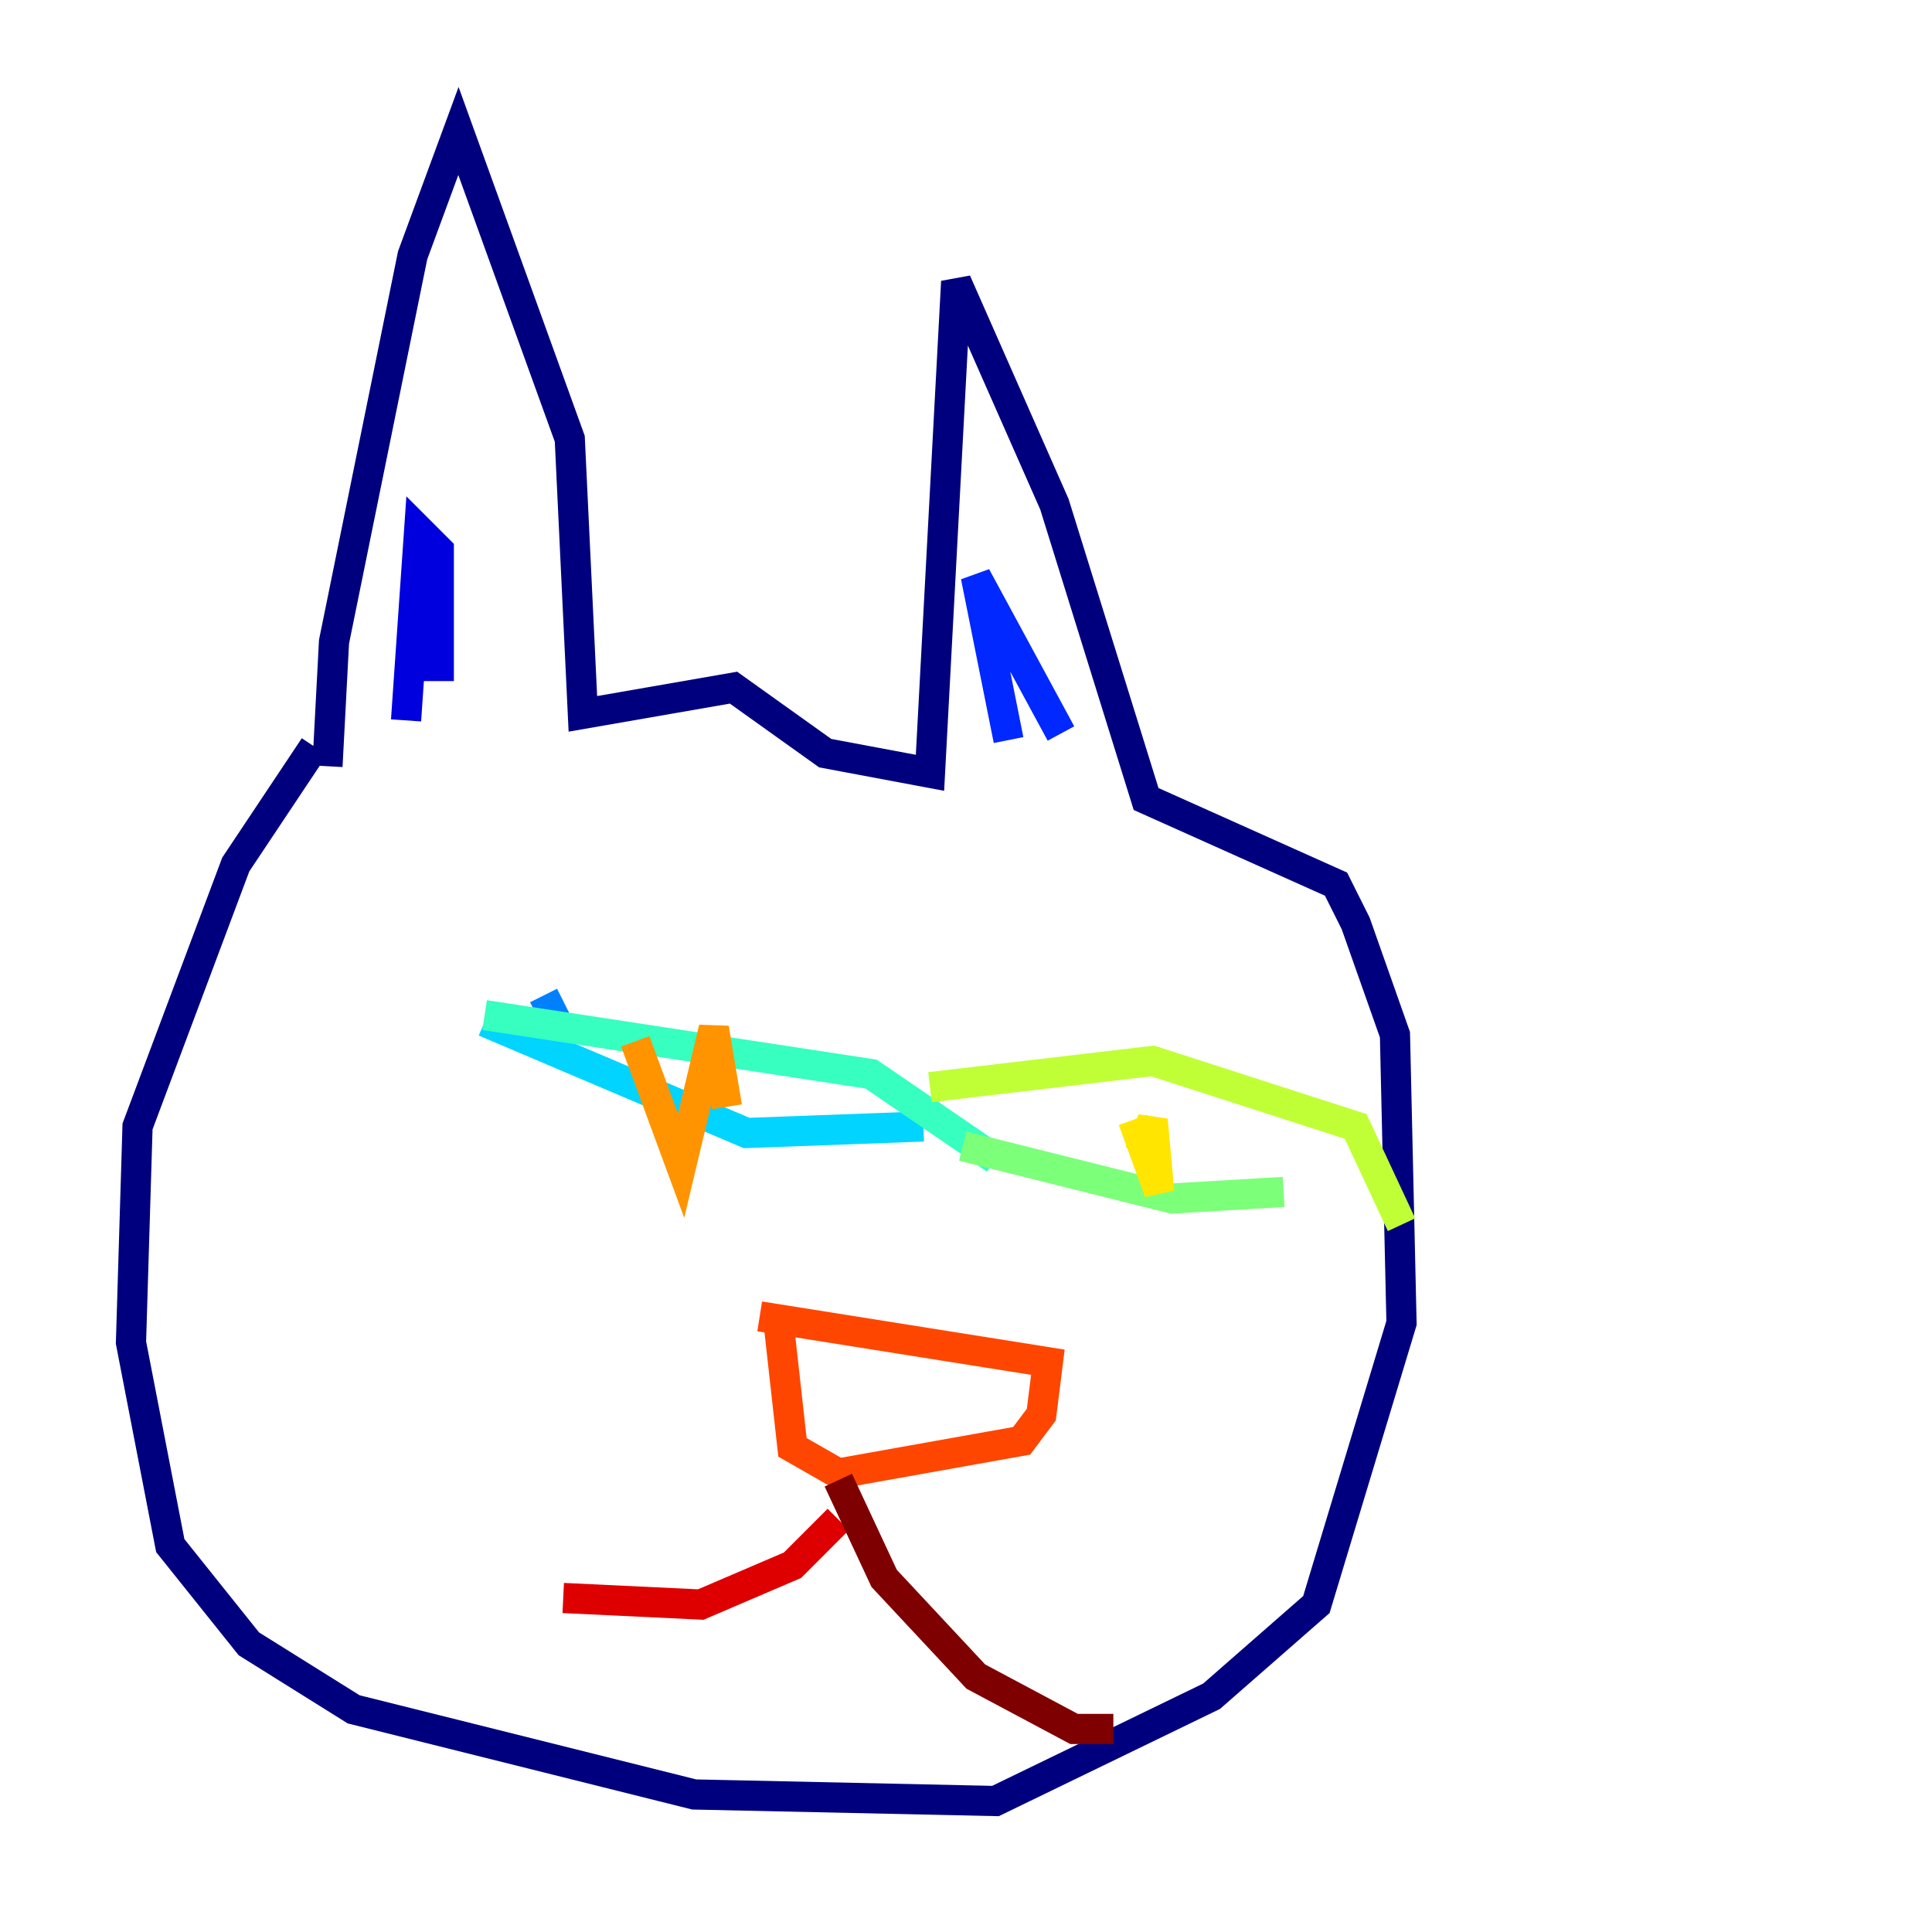 <?xml version="1.0" encoding="utf-8" ?>
<svg baseProfile="tiny" height="128" version="1.2" viewBox="0,0,128,128" width="128" xmlns="http://www.w3.org/2000/svg" xmlns:ev="http://www.w3.org/2001/xml-events" xmlns:xlink="http://www.w3.org/1999/xlink"><defs /><polyline fill="none" points="20.827,49.464 15.62,57.275 9.112,74.63 8.678,88.949 11.281,102.4 16.488,108.909 23.43,113.248 45.993,118.888 65.953,119.322 80.271,112.38 87.214,106.305 92.854,87.647 92.42,68.556 89.817,61.18 88.515,58.576 75.932,52.936 69.858,33.41 63.349,18.658 61.614,51.2 54.671,49.898 48.597,45.559 38.617,47.295 37.749,29.071 30.373,8.678 27.336,16.922 22.129,42.522 21.695,50.766" stroke="#00007f" stroke-width="2" /><polyline fill="none" points="26.902,47.729 27.77,35.146 29.071,36.447 29.071,45.125" stroke="#0000de" stroke-width="2" /><polyline fill="none" points="66.82,49.031 64.651,38.183 70.291,48.597" stroke="#0028ff" stroke-width="2" /><polyline fill="none" points="36.014,65.953 37.315,68.556" stroke="#0080ff" stroke-width="2" /><polyline fill="none" points="32.108,67.688 49.464,75.064 61.18,74.63" stroke="#00d4ff" stroke-width="2" /><polyline fill="none" points="32.108,67.254 57.709,71.159 65.953,76.8" stroke="#36ffc0" stroke-width="2" /><polyline fill="none" points="63.783,75.932 77.668,79.403 85.044,78.969" stroke="#7cff79" stroke-width="2" /><polyline fill="none" points="61.614,72.027 76.366,70.291 89.817,74.63 92.854,81.139" stroke="#c0ff36" stroke-width="2" /><polyline fill="none" points="75.064,74.197 76.8,78.969 76.366,74.197 75.498,76.366" stroke="#ffe500" stroke-width="2" /><polyline fill="none" points="42.088,68.99 45.125,77.234 47.295,68.122 48.163,73.329" stroke="#ff9400" stroke-width="2" /><polyline fill="none" points="50.332,87.214 69.424,90.251 68.99,93.722 67.688,95.458 55.539,97.627 52.502,95.891 51.634,88.081" stroke="#ff4600" stroke-width="2" /><polyline fill="none" points="55.539,100.664 52.502,103.702 46.427,106.305 37.315,105.871" stroke="#de0000" stroke-width="2" /><polyline fill="none" points="55.539,98.061 58.576,104.57 64.651,111.078 71.159,114.549 73.763,114.549" stroke="#7f0000" stroke-width="2" /></svg>